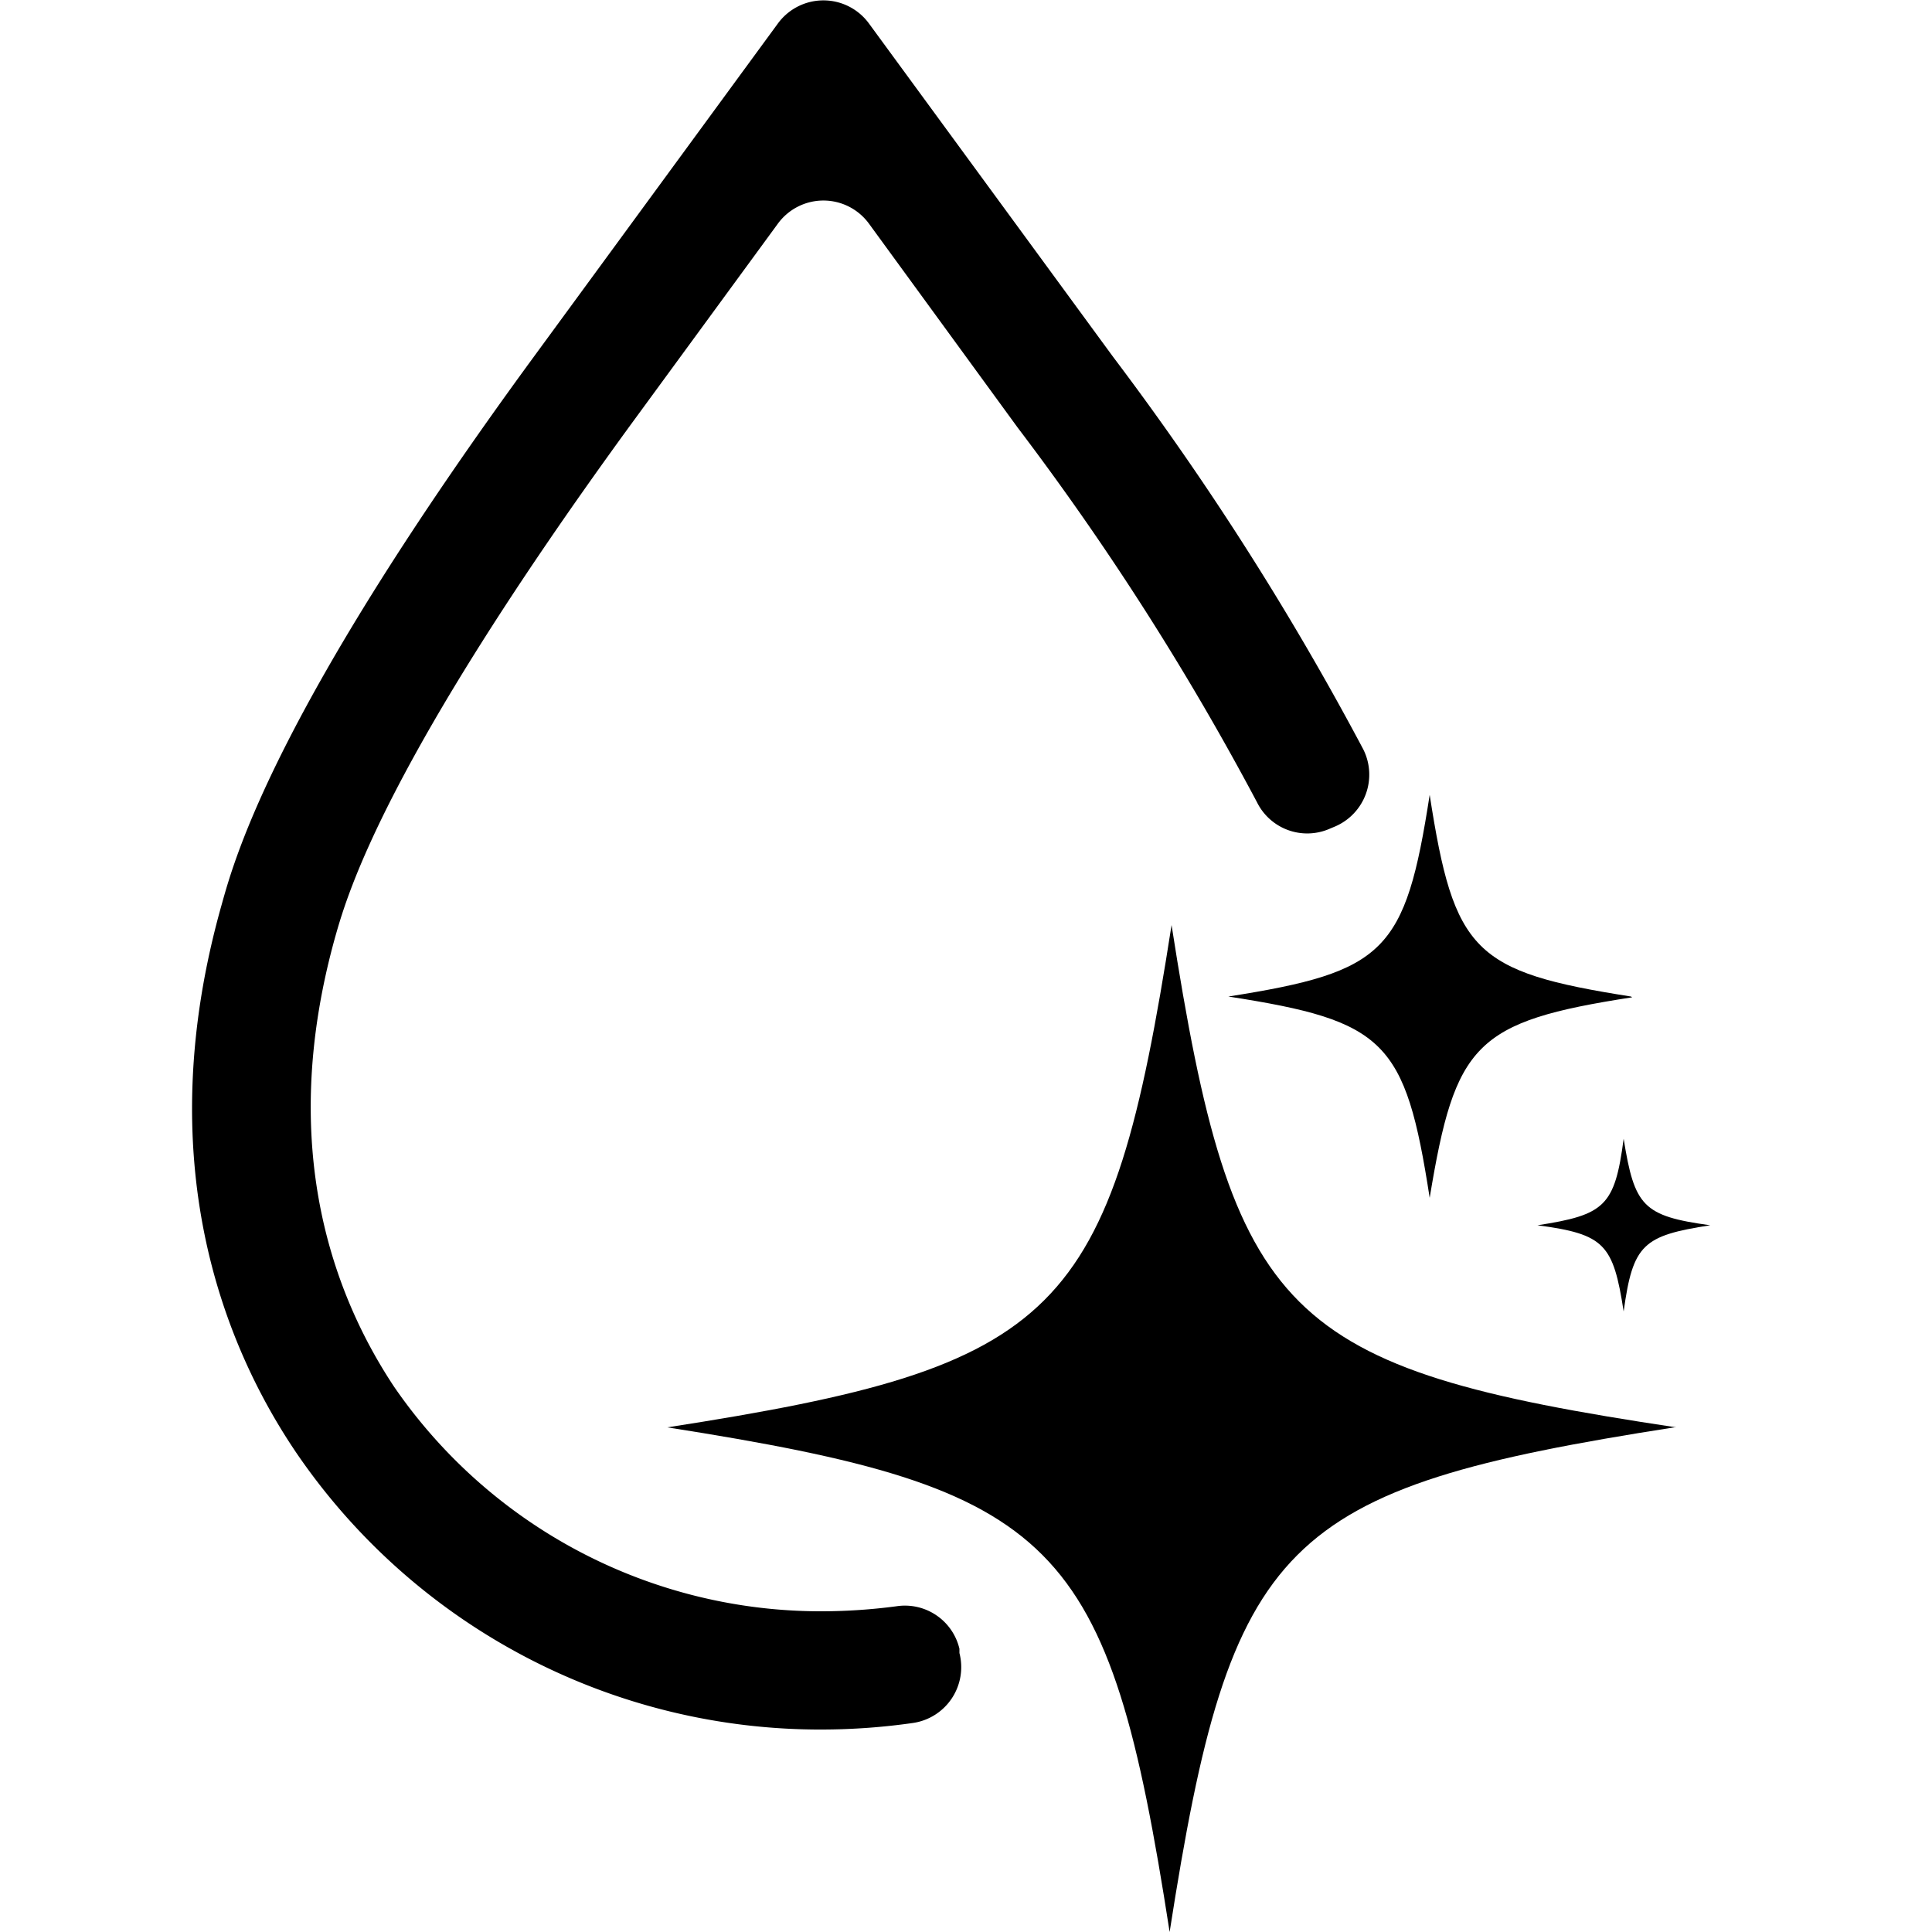 <svg id="katman_1" data-name="katman 1" xmlns="http://www.w3.org/2000/svg" viewBox="0 0 50 50"><title>easy-clean</title><path d="M21.31,44.76A16.41,16.41,0,0,1,7.67,37.6C5.76,34.78,3.87,30,5.74,23.4c.35-1.26,1.43-5.09,8.07-14.16L20.13.61a1.46,1.46,0,0,1,2.36,0l6.32,8.63a75.74,75.74,0,0,1,6.47,10.15,1.46,1.46,0,0,1-.73,2l-.12.05a1.45,1.45,0,0,1-1.9-.68,71.39,71.39,0,0,0-6.19-9.69L22.49,5.79a1.46,1.46,0,0,0-2.36,0l-3.85,5.26C10,19.68,9,23.1,8.68,24.23c-1.54,5.5,0,9.37,1.52,11.66A13.4,13.4,0,0,0,21.31,41.7a14.88,14.88,0,0,0,1.89-.13,1.45,1.45,0,0,1,1.63,1.1l0,.11a1.46,1.46,0,0,1-1.2,1.81,16.78,16.78,0,0,1-2.35.17"/><path d="M43.33,36.94C33.14,38.53,31.86,39.81,30.27,50c-1.58-10.19-2.86-11.47-13-13.06,10.19-1.58,11.47-2.86,13.05-13,1.59,10.19,2.87,11.47,13.06,13"/><path d="M42.24,25.81C38.17,26.44,37.66,27,37,31c-.63-4.07-1.15-4.58-5.21-5.21,4.06-.64,4.58-1.15,5.21-5.22.63,4.07,1.14,4.58,5.21,5.22"/><path d="M44.26,31.71c-1.74.27-2,.49-2.24,2.23-.27-1.74-.49-2-2.23-2.23,1.74-.27,2-.49,2.23-2.24.28,1.75.5,2,2.24,2.24"/></svg>